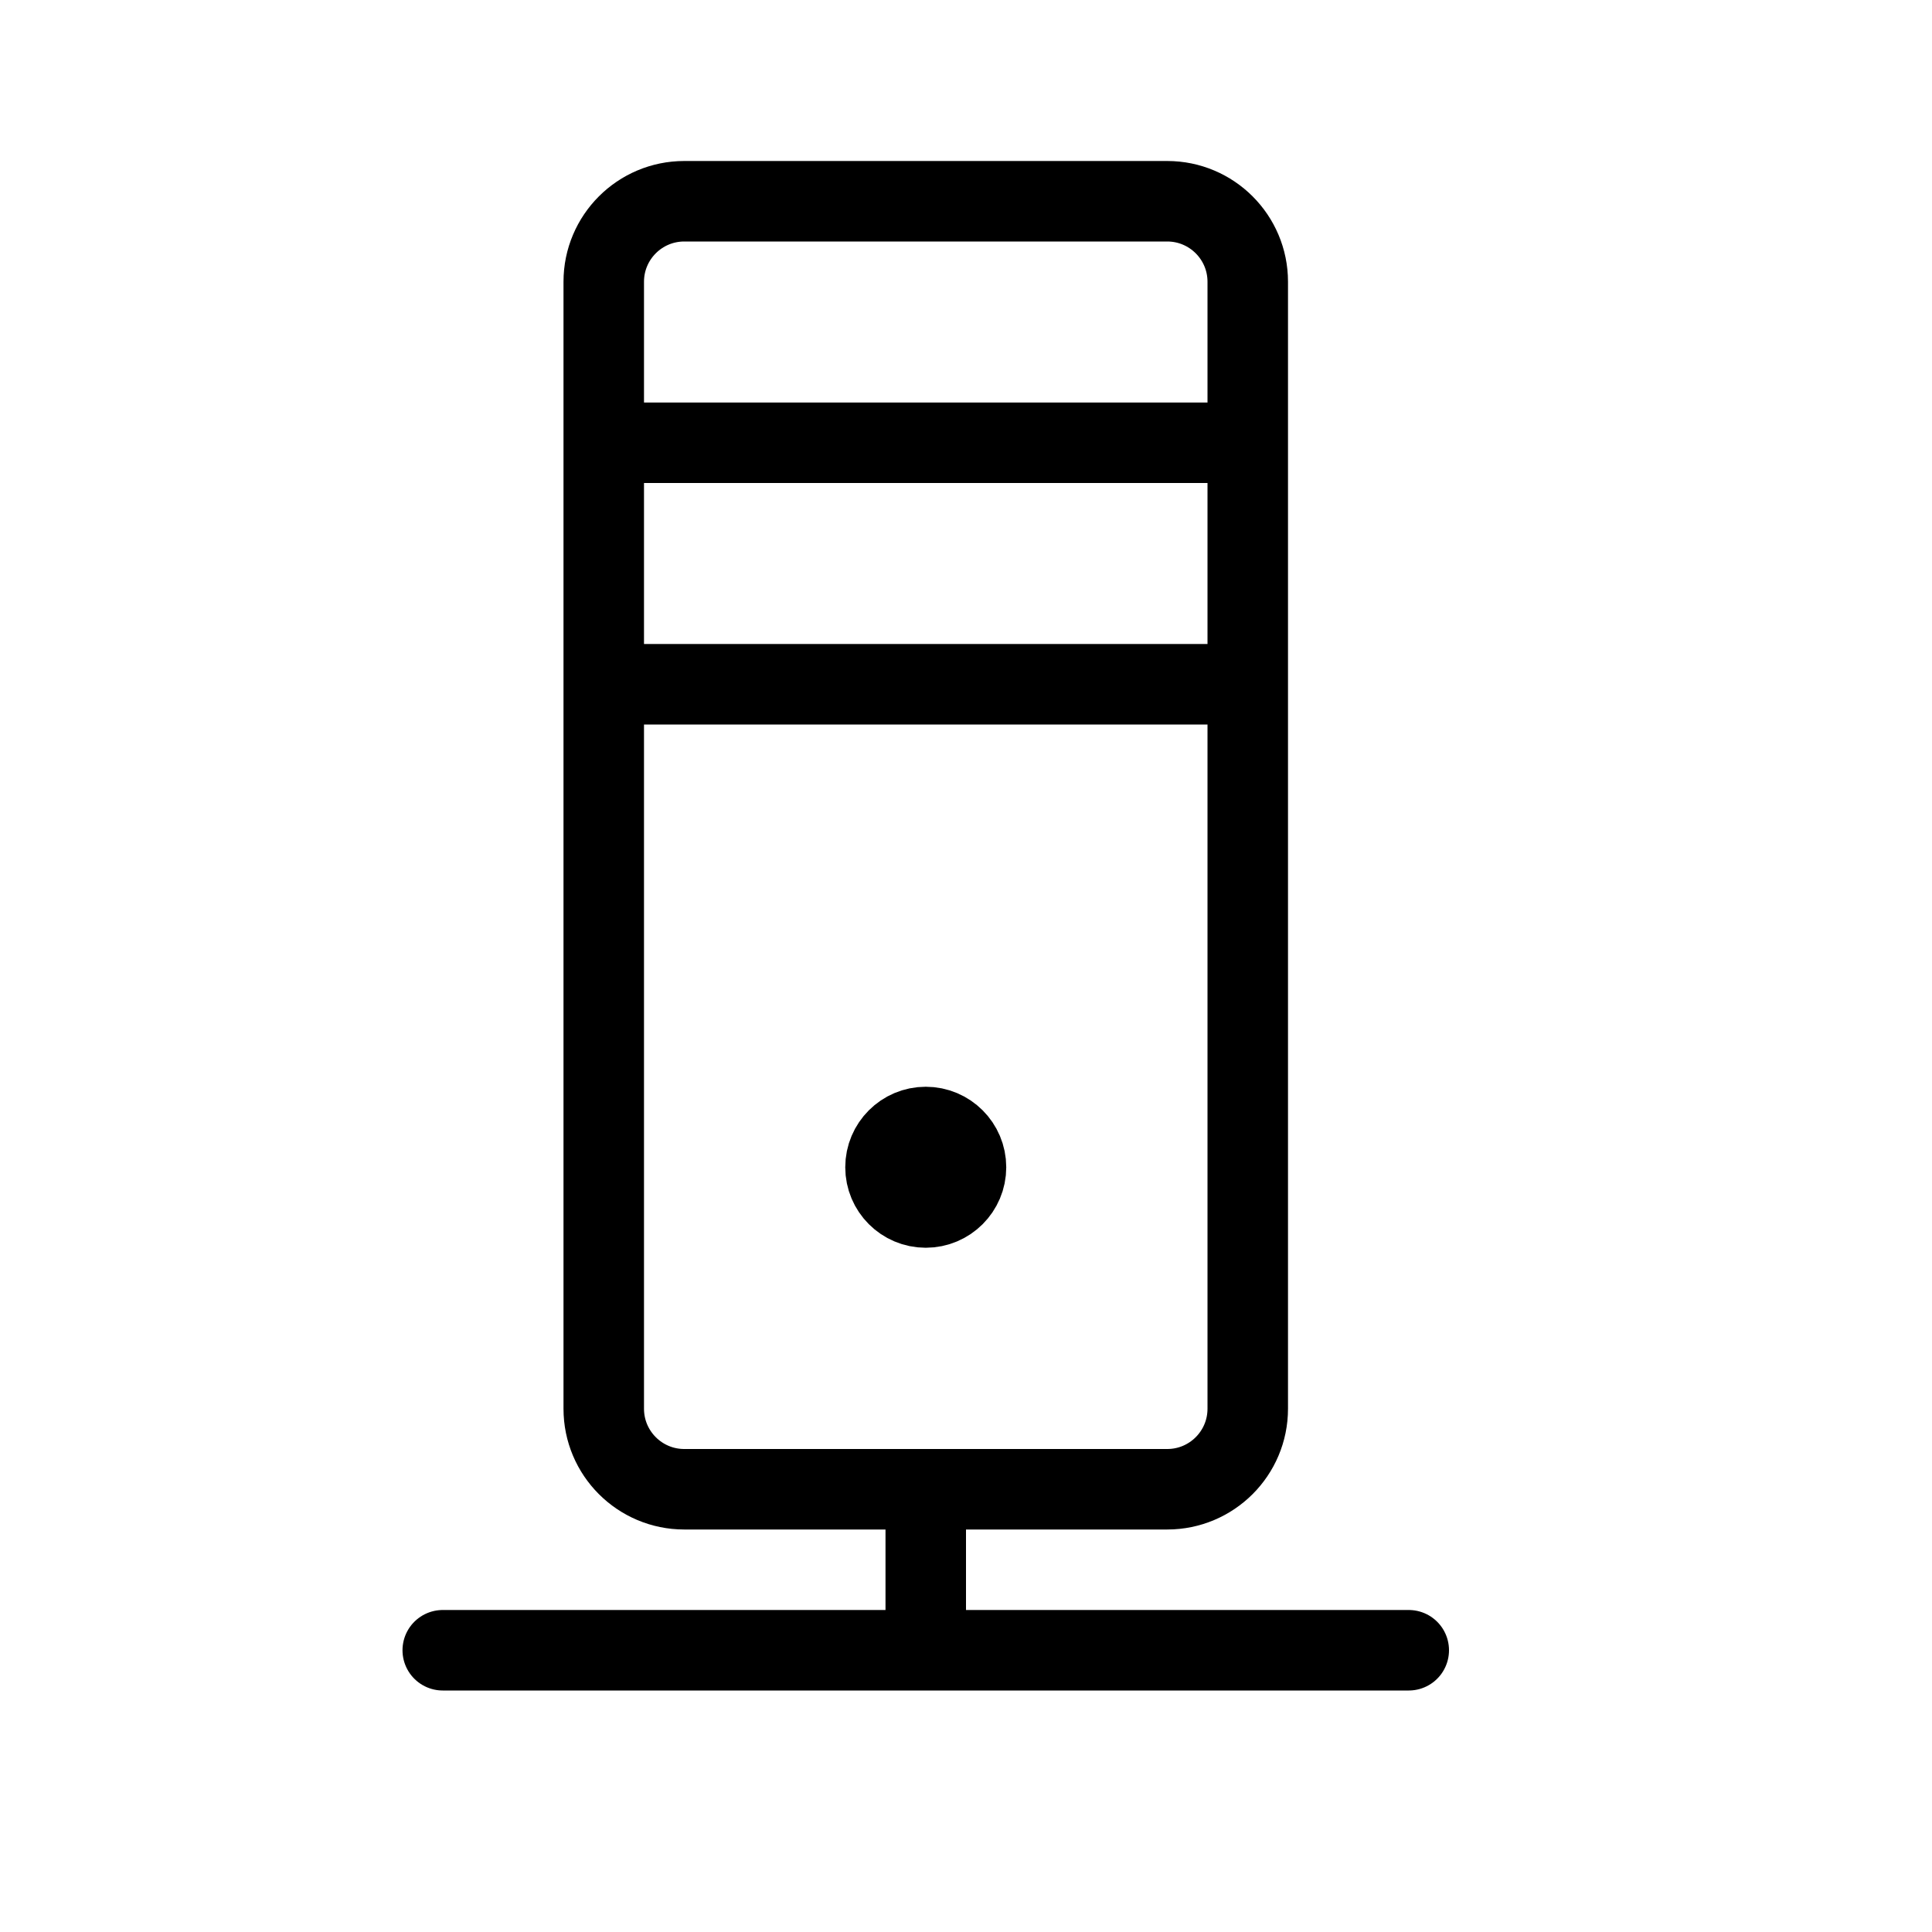 <svg height="24" viewBox="0 0 24 24" width="24" xmlns="http://www.w3.org/2000/svg"><path d="m7.5 17.5v-14c0-.552.448-1 1-1h6c.552 0 1 .448 1 1v14c0 .552-.448 1-1 1h-6c-.552 0-1-.448-1-1zm4-2.5c-.276 0-.5-.224-.5-.5s.224-.5.5-.5.5.224.5.5-.224.5-.5.5zm-6 5.5h12m-6-2v2m-4-15h8m-8 3h8" fill="none" stroke="#000" stroke-linecap="round" stroke-linejoin="round"/></svg>
